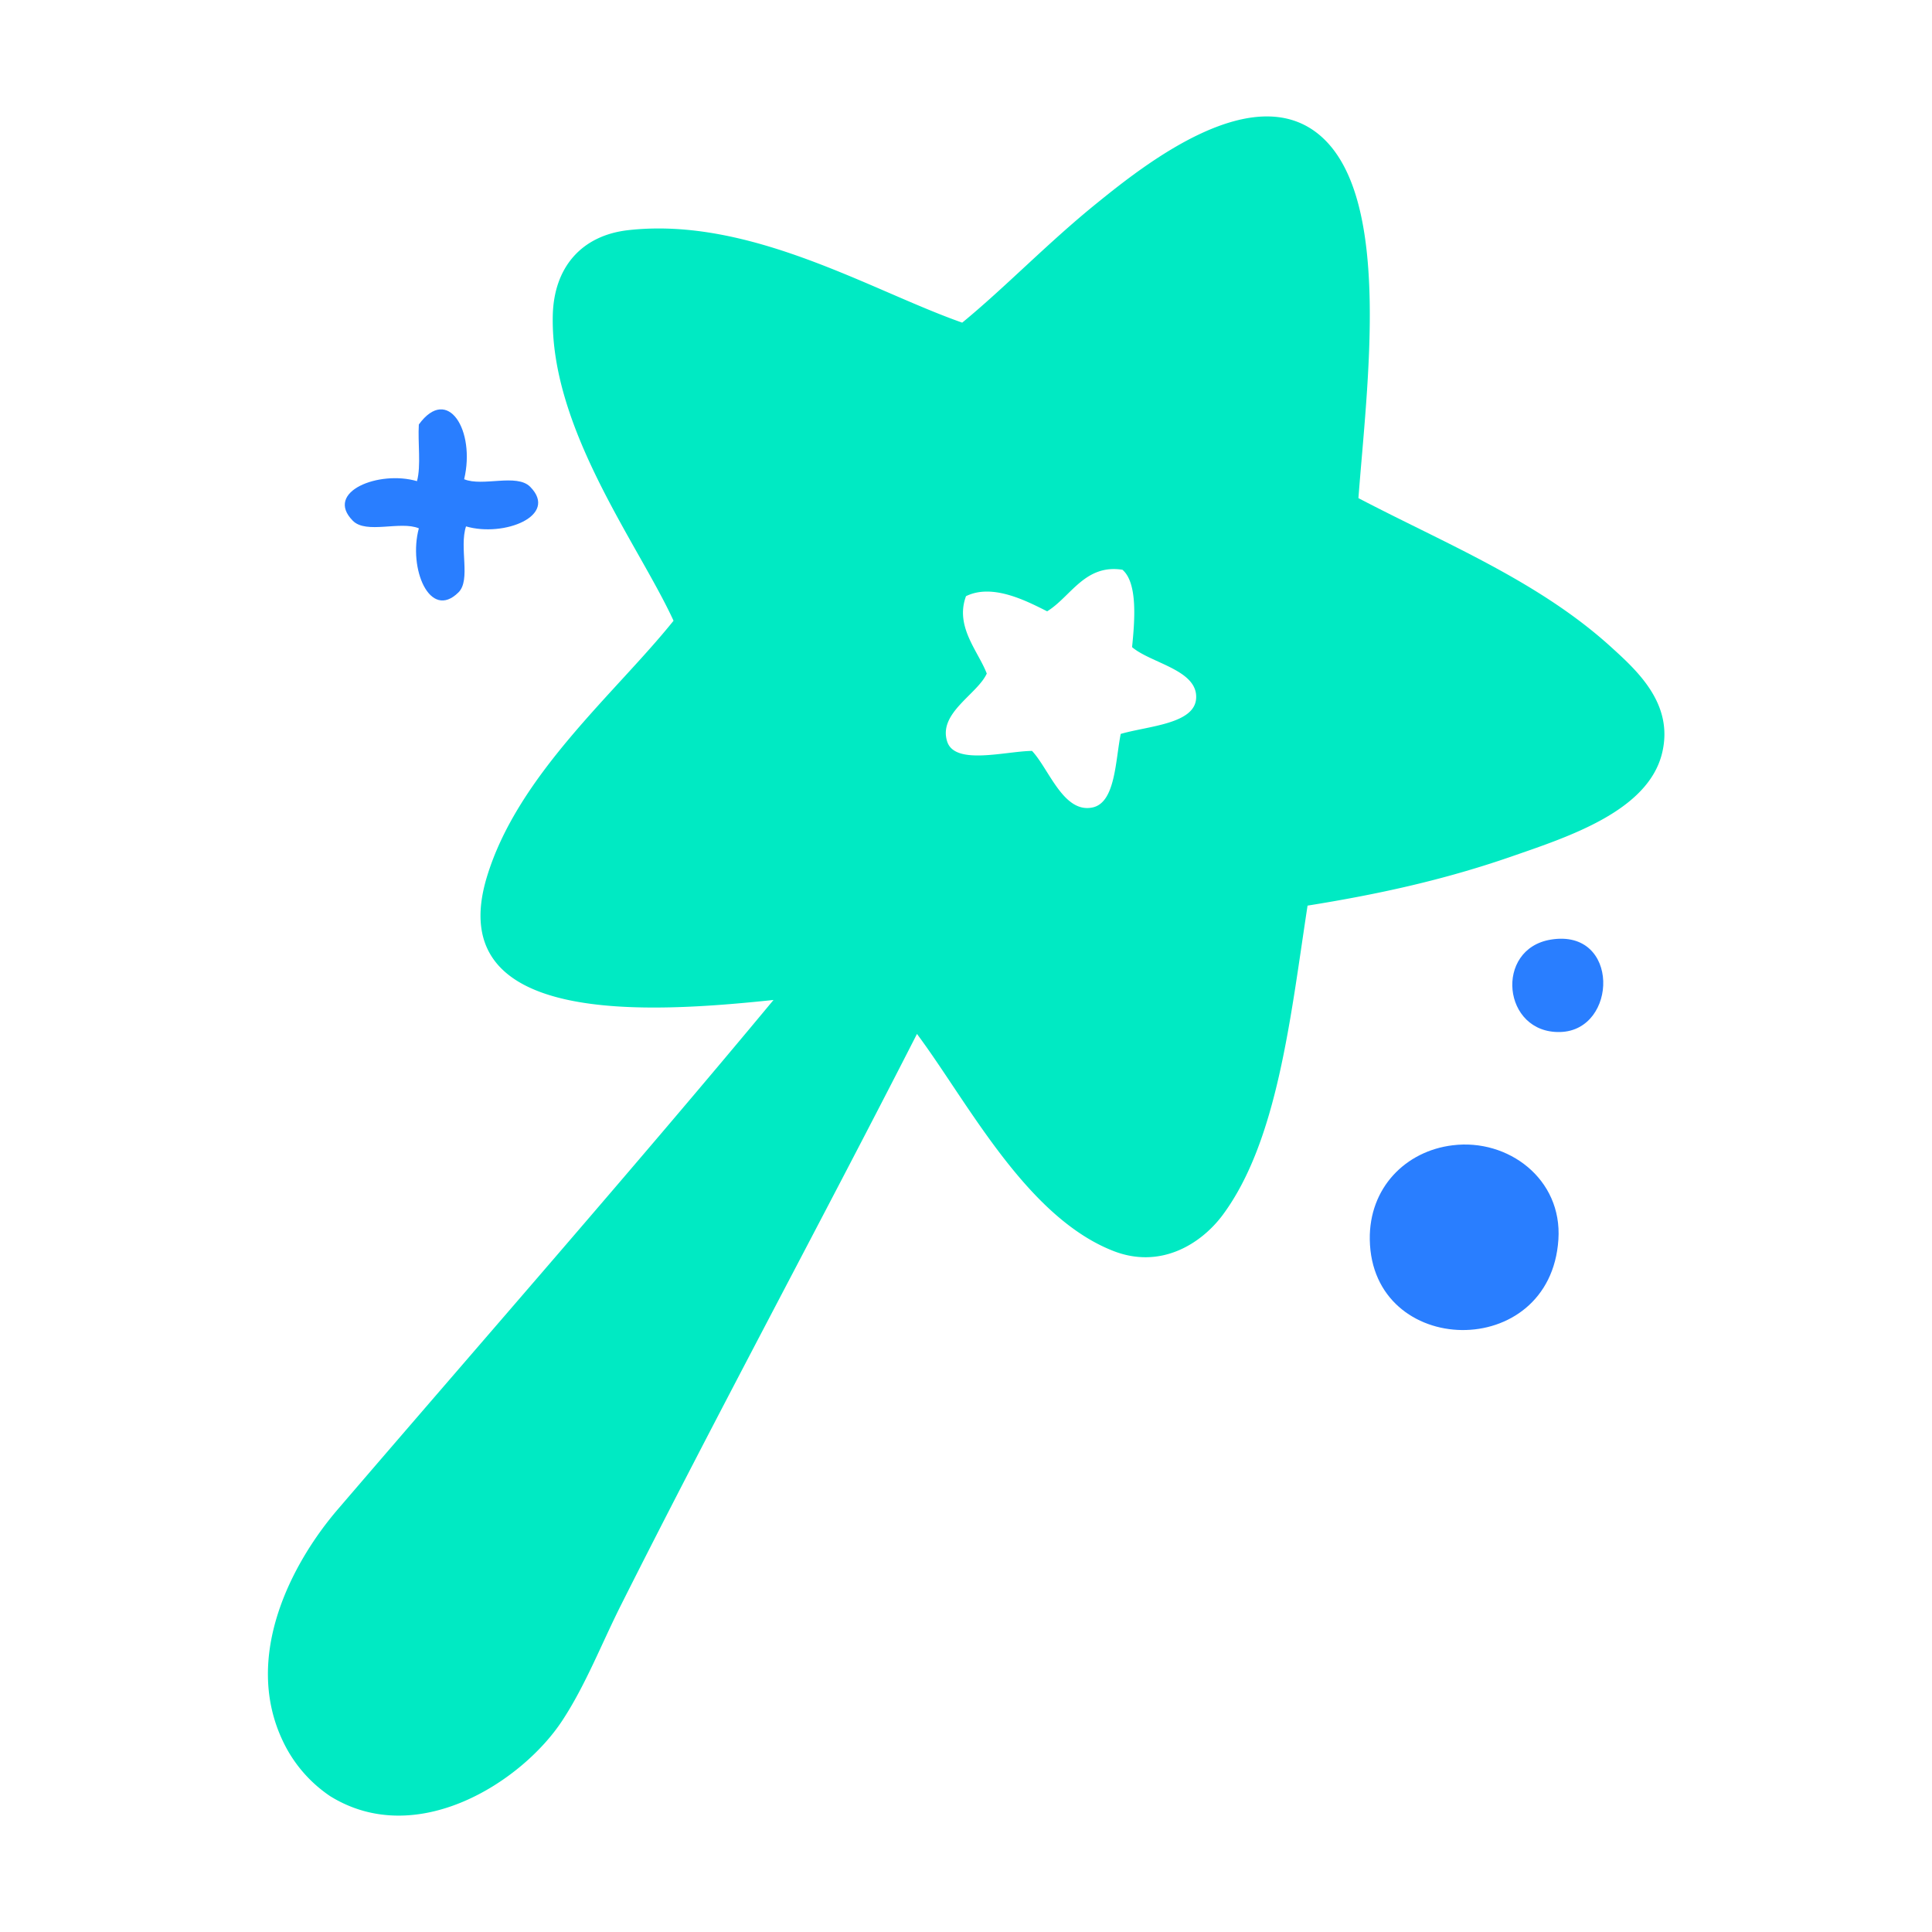 <?xml version="1.0" standalone="no"?><!DOCTYPE svg PUBLIC "-//W3C//DTD SVG 1.1//EN" "http://www.w3.org/Graphics/SVG/1.1/DTD/svg11.dtd"><svg t="1718848123021" class="icon" viewBox="0 0 1024 1024" version="1.1" xmlns="http://www.w3.org/2000/svg" p-id="34133" xmlns:xlink="http://www.w3.org/1999/xlink" width="200" height="200"><path d="M720 264.021c45.952 24.064 95.403 43.904 133.973 78.976 13.952 12.672 33.195 30.123 27.008 56.021-7.381 30.933-49.92 44.544-80 54.997-36.693 12.715-71.765 20.181-107.947 25.984-9.088 59.307-15.872 124.757-45.013 164.011-11.477 15.36-32.939 28.843-58.027 18.987-46.251-18.133-77.227-79.147-103.979-114.987-51.072 100.096-105.515 200.533-157.013 302.976-10.112 20.139-18.773 42.453-31.019 61.013-21.205 32.299-77.013 68.48-122.965 40.021a72.448 72.448 0 0 1-25.003-29.013c-21.547-44.885 4.565-94.549 29.013-123.008 76.587-89.259 159.403-183.765 230.955-269.995-65.749 6.912-175.829 14.336-151.979-65.024 16.384-54.4 68.181-97.536 98.987-135.979-18.56-40.405-65.451-101.675-64-162.005 0.64-25.472 15.36-42.24 40.021-45.013 64.853-7.253 128.725 32.085 176.981 49.024 22.784-18.688 45.141-42.069 70.997-63.019 24.875-20.139 84.309-67.968 120.021-34.987 36.693 33.92 23.467 131.499 18.987 190.976z m-125.013 37.973c-19.968-3.2-27.52 14.421-39.979 22.016-10.965-5.504-29.013-14.933-43.008-8.021-5.973 16.128 6.4 29.013 11.008 41.003-4.992 11.008-25.813 20.907-20.992 36.011 4.053 12.8 30.848 5.163 44.971 4.992 8.96 9.472 16.64 33.152 32 29.995 12.203-2.475 12.16-24.619 15.019-38.997 14.421-4.224 39.339-5.205 39.979-18.987 0.768-14.976-23.893-18.432-33.963-27.008 1.365-13.525 3.115-33.877-5.035-40.96z" fill="#00EAC3" p-id="34134"></path><path d="M246.016 253.995c9.813 4.096 27.819-3.2 34.987 4.011 15.232 15.403-13.952 26.837-34.005 20.992-3.712 11.307 2.688 28.373-4.011 34.987-15.147 15.019-26.709-12.672-20.992-33.963-9.813-4.096-27.861 3.2-34.987-4.011-15.275-15.403 13.909-26.88 34.005-20.992 2.219-8.107 0.384-20.309 0.981-30.037 15.36-21.077 30.123 3.243 24.021 29.013zM822.016 498.005c36.779-5.973 35.499 48.128 4.992 48.981-30.763 0.896-35.115-44.117-4.992-48.981zM770.005 607.019c29.184-3.627 58.112 17.707 55.979 49.963-4.267 65.109-99.029 62.805-99.968 0-0.427-27.392 18.944-46.933 43.947-49.963z" fill="#297EFF" p-id="34135"></path></svg>